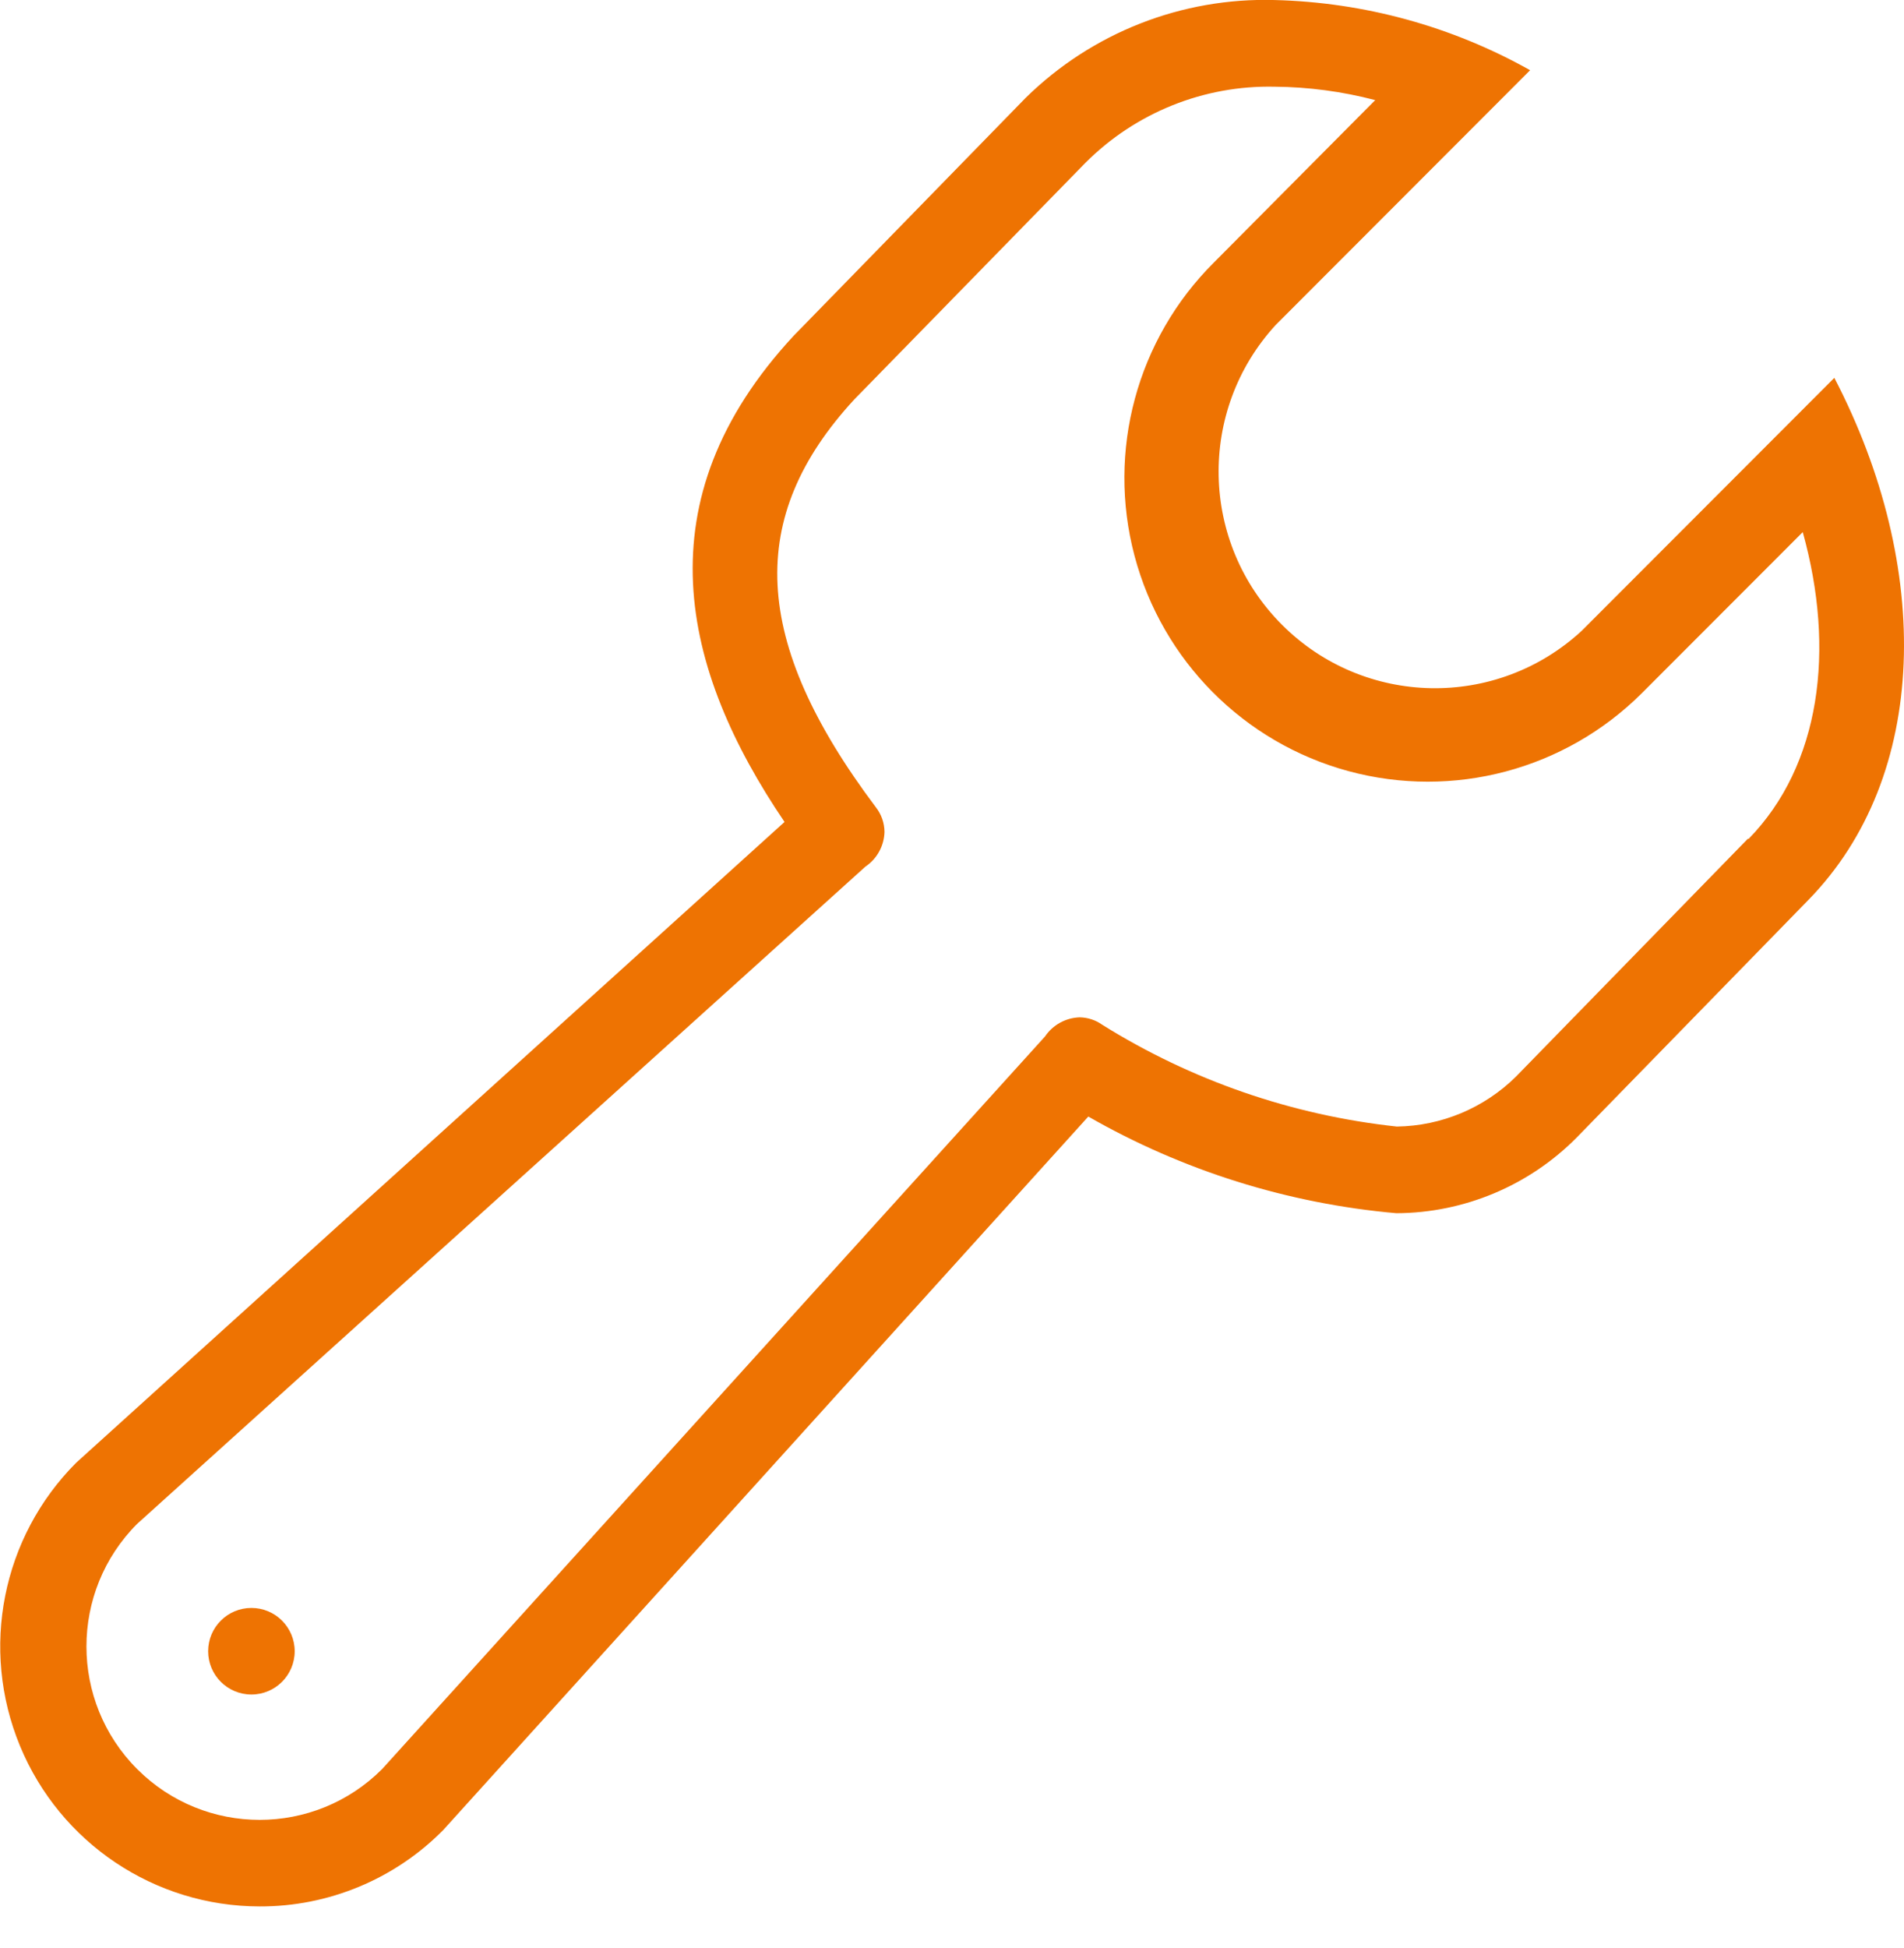 <?xml version="1.0" encoding="UTF-8"?>
<svg width="44px" height="45px" viewBox="0 0 44 45" version="1.1" xmlns="http://www.w3.org/2000/svg" xmlns:xlink="http://www.w3.org/1999/xlink">
    <!-- Generator: Sketch 50.2 (55047) - http://www.bohemiancoding.com/sketch -->
    <title>luis_benefits_assembly orange</title>
    <desc>Created with Sketch.</desc>
    <defs></defs>
    <g id="Desktop" stroke="none" stroke-width="1" fill="none" fill-rule="evenodd">
        <g id="luis_benefits_assembly-orange" transform="translate(0, -1)" fill="#EE7302" fill-rule="nonzero">
            <path d="M42.39,9.729 L41.55,10.57 L36.55,15.575 C34.579,17.393 31.525,17.332 29.628,15.436 C27.731,13.54 27.666,10.484 29.48,8.508 L34.48,3.503 L35.36,2.622 C33.555,1.609 31.529,1.053 29.46,1.001 C27.312,0.939 25.232,1.756 23.7,3.263 L18.34,8.758 C14.81,12.562 15.74,16.466 18.13,19.989 L1.76,34.793 C0.046,36.511 -0.466,39.092 0.462,41.335 C1.389,43.578 3.575,45.041 6,45.043 C7.592,45.048 9.12,44.413 10.24,43.281 L25.15,26.795 C27.334,28.046 29.763,28.807 32.27,29.028 C33.832,29.021 35.328,28.395 36.43,27.286 L41.79,21.791 C44.58,18.938 44.67,14.113 42.39,9.729 Z M40.39,20.379 L35.03,25.875 C34.296,26.599 33.311,27.011 32.28,27.026 C29.862,26.766 27.534,25.962 25.47,24.673 C25.318,24.565 25.137,24.506 24.95,24.503 C24.628,24.513 24.33,24.677 24.15,24.944 L8.83,41.87 C7.267,43.434 4.733,43.434 3.17,41.87 C1.607,40.305 1.607,37.769 3.17,36.204 L20,21.02 C20.267,20.84 20.431,20.542 20.44,20.219 C20.438,20.012 20.368,19.812 20.24,19.649 C17.35,15.805 17.24,12.942 19.74,10.23 L25.08,4.765 C26.238,3.603 27.821,2.966 29.46,3.003 C30.243,3.01 31.022,3.114 31.78,3.313 L28.05,7.067 C26.274,8.835 25.576,11.417 26.218,13.841 C26.861,16.264 28.746,18.16 31.163,18.815 C33.581,19.47 36.164,18.785 37.94,17.016 L41.66,13.293 C42.42,16.015 42.07,18.678 40.41,20.379 L40.39,20.379 Z" id="Shape"></path>
            <ellipse id="Oval" cx="5.81" cy="39.147" rx="1" ry="1"></ellipse>
        </g>
    </g>
</svg>